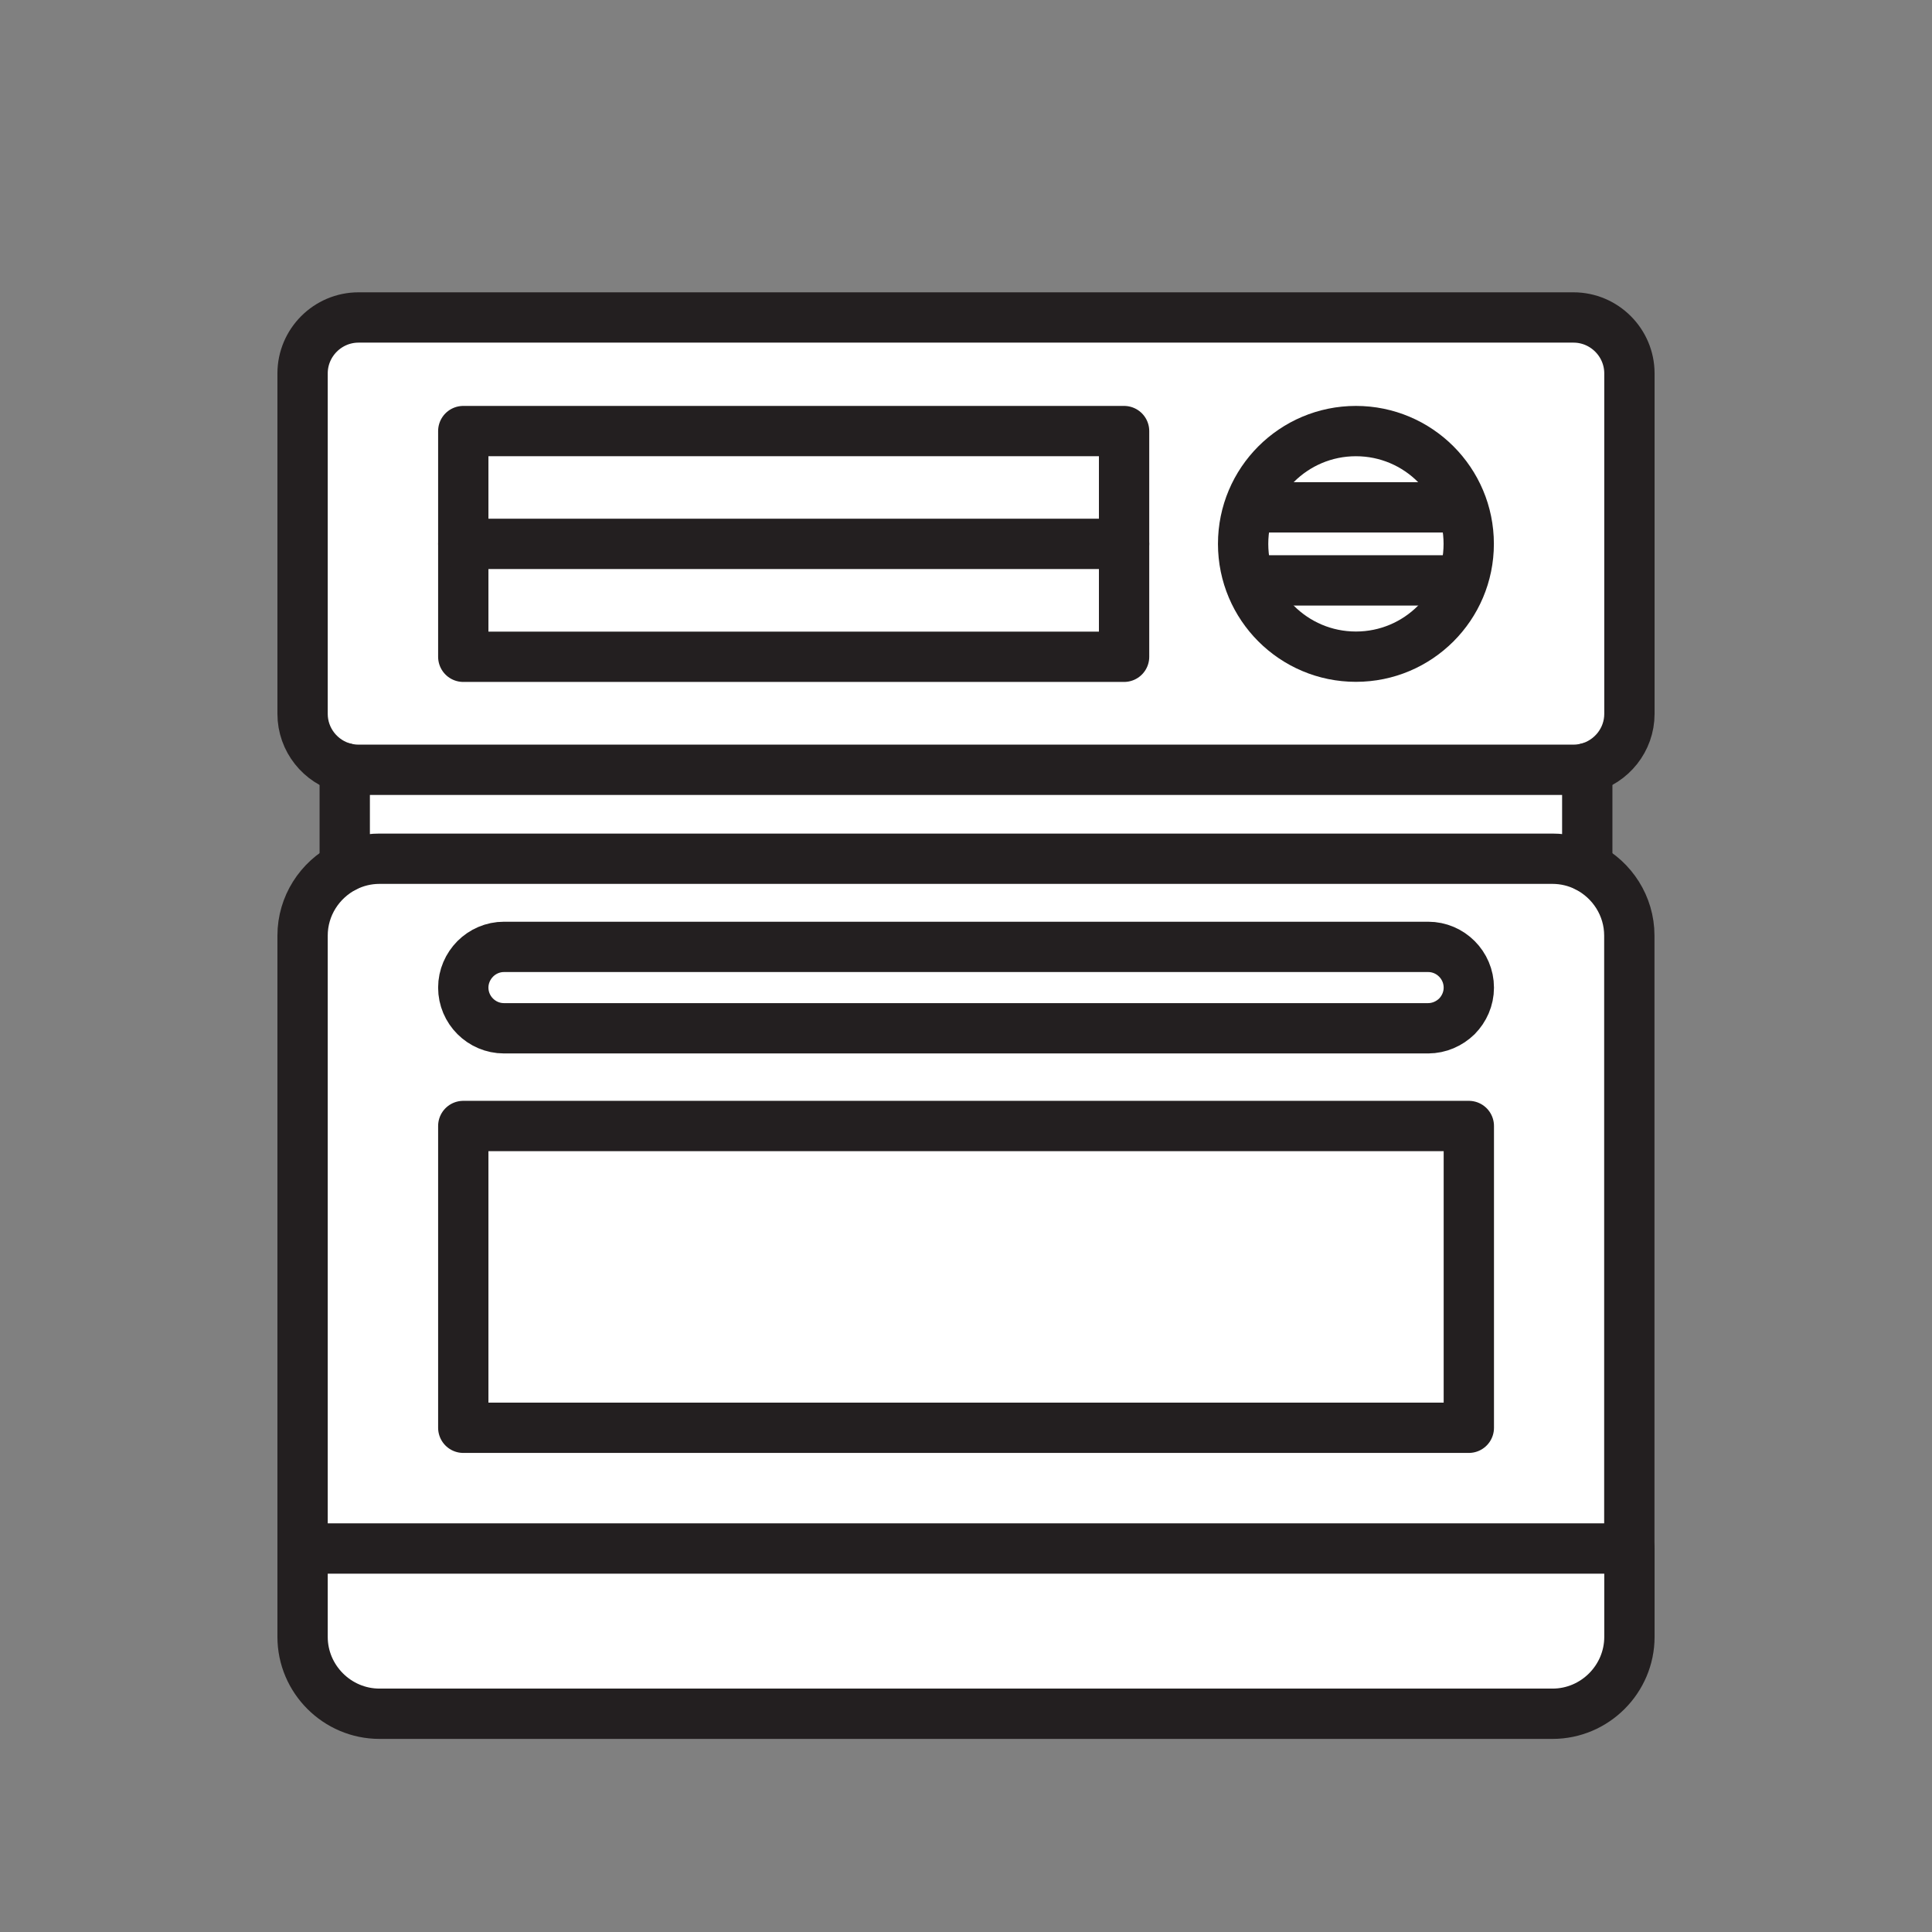 <svg xmlns="http://www.w3.org/2000/svg" viewBox="0 0 1920 1920">
    <rect x="0" y="0" width="1920" height="1920" fill="#808080" stroke="none"/>
    <style>
        .st0{fill:#fff}.st1{fill:none;stroke:#231f20;stroke-width:50;stroke-linecap:round;stroke-linejoin:round;stroke-miterlimit:10}
    </style>
    <path class="st0" d="M1619.3 929.8v609.1H300.7V929.8c0-29.6 17.1-55.4 41.9-68.1 10.4-5.3 22.1-8.3 34.5-8.3h1165.7c12.4 0 24.2 3 34.5 8.3 24.9 12.6 42 38.4 42 68.1zm-159.7 489.1V1119H460.4v299.9h999.2zm0-437.4c0-22.2-18.2-40.5-40.4-40.5H500.8c-11.1 0-21.2 4.5-28.6 11.9-7.3 7.3-11.9 17.5-11.9 28.6 0 22.2 18.2 40.4 40.4 40.4h918.4c11.1 0 21.2-4.6 28.6-11.9 7.4-7.3 11.9-17.4 11.9-28.5zm159.7-610.4v338.3c0 25.8-17.9 47.7-41.9 53.9-4.4 1.1-9 1.7-13.7 1.7H356.3c-4.7 0-9.3-.6-13.7-1.7-24-6.1-41.9-28-41.9-53.9V371.1c0-30.6 25-55.6 55.6-55.6h1207.4c30.6.1 55.6 25.1 55.6 55.6zm-159.7 169.4c0-61.9-50.2-112.1-112.1-112.1-61.9 0-112.1 50.2-112.1 112.1 0 61.9 50.2 112.1 112.1 112.1 61.9 0 112.1-50.2 112.1-112.1zm-342.5 112.2V428.4H460.4v224.3h656.7zm-816.4 886.2v87.8c0 42 34.4 76.4 76.4 76.4h1165.7c42 0 76.4-34.4 76.4-76.4v-87.8H300.7z" id="Layer_12"/>
    <path class="st0" d="M1577.4 763.3v98.4c-10.4-5.3-22.1-8.3-34.5-8.3H377.1c-12.4 0-24.1 3-34.5 8.3v-98.4c4.4 1.1 9 1.7 13.7 1.7h1207.4c4.7 0 9.3-.6 13.7-1.7zM460.4 1119v299.9h999.3V1119H460.4zm40.4-178c-11.1 0-21.2 4.5-28.6 11.9-7.3 7.3-11.9 17.5-11.9 28.6 0 22.2 18.2 40.4 40.4 40.4h918.4c11.1 0 21.2-4.6 28.6-11.9 7.3-7.3 11.9-17.4 11.9-28.6 0-22.2-18.2-40.5-40.4-40.5H500.8zm734.6-400.5c0 61.9 50.2 112.1 112.1 112.1 61.9 0 112.1-50.2 112.1-112.1 0-61.9-50.2-112.1-112.1-112.1-61.9 0-112.1 50.2-112.1 112.1zm-775 0v112.2h656.7V540.5H460.4zm0-112.1v112.1h656.7V428.4H460.4z" id="Layer_13"/>
    <g id="STROKES">
        <path class="st1" d="M1577.4 763.3c-4.4 1.1-9 1.7-13.7 1.7H356.3c-4.7 0-9.3-.6-13.7-1.7-24-6.1-41.9-28-41.9-53.9V371.1c0-30.6 25-55.6 55.6-55.6h1207.4c30.6 0 55.6 25 55.6 55.6v338.3c0 25.9-17.9 47.7-41.9 53.9z"/>
        <path class="st1" d="M1619.3 1538.9v87.8c0 42-34.4 76.4-76.4 76.4H377.1c-42 0-76.4-34.4-76.4-76.4V929.8c0-29.6 17.1-55.4 41.9-68.1 10.4-5.3 22.1-8.3 34.5-8.3h1165.7c12.4 0 24.2 3 34.5 8.3 24.8 12.7 41.9 38.5 41.9 68.1v609.1z"/>
        <path class="st1" d="M1347.5 652.6c-61.9 0-112.1-50.2-112.1-112.1 0-61.9 50.2-112.1 112.1-112.1 61.9 0 112.1 50.2 112.1 112.1 0 61.9-50.2 112.1-112.1 112.1z"/>
        <path class="st1" d="M300.7 1538.9h1318.6"/>
        <path class="st1" d="M460.4 1119h999.3v299.9H460.4z"/>
        <path class="st1" d="M342.6 763.3v98.3"/>
        <path class="st1" d="M1577.4 763.3v98.3"/>
        <path class="st1" d="M1448 504.2h-199.8"/>
        <path class="st1" d="M1448 576.8h-199.8"/>
        <path class="st1" d="M1117.1 540.5V428.4H460.4v224.3h656.7z"/>
        <path class="st1" d="M460.4 540.5h656.7"/>
        <path class="st1" d="M1419.2 1021.9H500.8c-22.2 0-40.4-18.2-40.4-40.4 0-11.1 4.6-21.2 11.9-28.6 7.3-7.3 17.4-11.9 28.6-11.9h918.4c22.2 0 40.4 18.2 40.4 40.5 0 11.1-4.6 21.2-11.9 28.6-7.4 7.2-17.5 11.8-28.6 11.8z"/>
    </g>
</svg>
